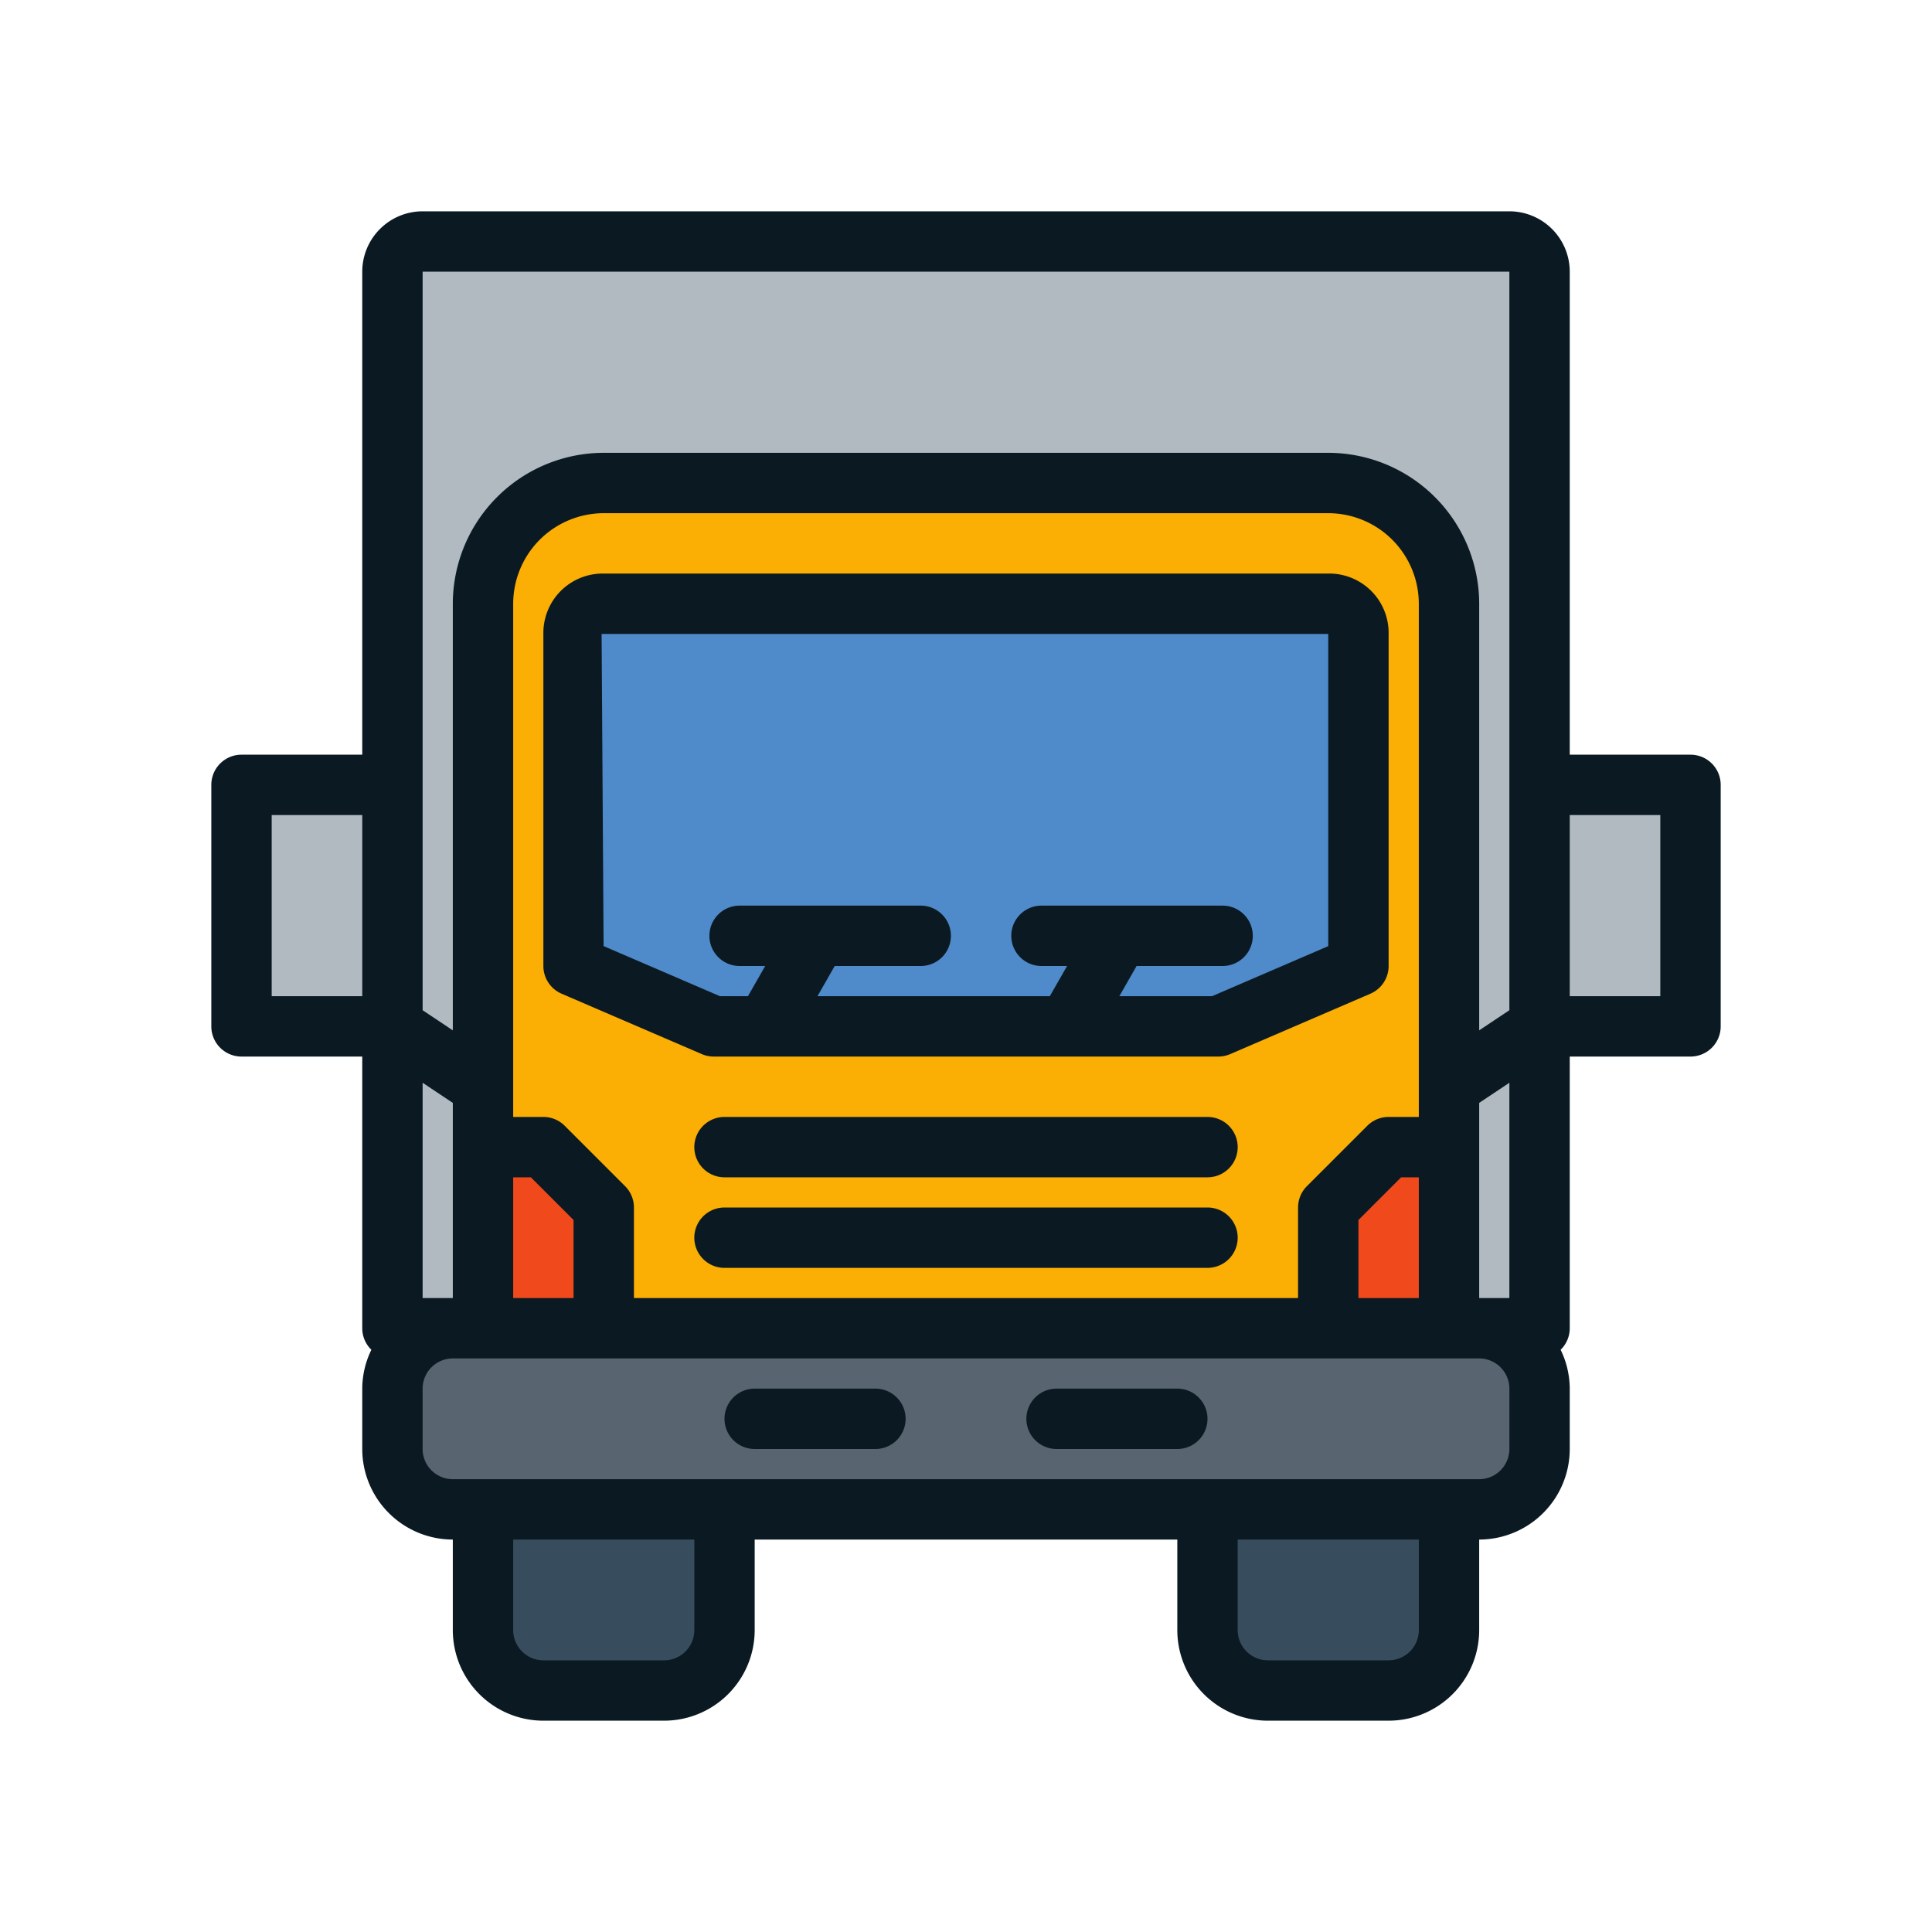<?xml version="1.0" ?><svg viewBox="0 0 64 64" xmlns="http://www.w3.org/2000/svg"><title/><g data-name="08. Truck" id="_08._Truck"><path d="M14,8H50a1,1,0,0,1,1,1V44a0,0,0,0,1,0,0H13a0,0,0,0,1,0,0V9A1,1,0,0,1,14,8Z" fill="#b1b9c1"/><path d="M16,44V20a4,4,0,0,1,4-4H44a4,4,0,0,1,4,4V44Z" fill="#fbae04"/><path d="M16,50h8a0,0,0,0,1,0,0v4a2,2,0,0,1-2,2H18a2,2,0,0,1-2-2V50A0,0,0,0,1,16,50Z" fill="#374d5d"/><path d="M40,50h8a0,0,0,0,1,0,0v4a2,2,0,0,1-2,2H42a2,2,0,0,1-2-2V50A0,0,0,0,1,40,50Z" fill="#374d5d"/><rect fill="#b1b9c1" height="8" width="5" x="8" y="26"/><rect fill="#b1b9c1" height="8" width="5" x="51" y="26"/><rect fill="#586571" height="6" rx="2" ry="2" width="38" x="13" y="44"/><path d="M45,32l-4.643,2H23.643L19,32V21a.966.966,0,0,1,.929-1H44.071A.966.966,0,0,1,45,21Z" fill="#4f8aca"/><polygon fill="#f04a1c" points="20 44 16 44 16 38 18 38 20 40 20 44"/><polygon fill="#f04a1c" points="44 44 48 44 48 38 46 38 44 40 44 44"/><path d="M56,25H52V9a2.002,2.002,0,0,0-2-2H14a2.002,2.002,0,0,0-2,2V25H8a1,1,0,0,0-1,1v8a1,1,0,0,0,1,1h4v9a.994.994,0,0,0,.302.713A2.966,2.966,0,0,0,12,46v2a3.003,3.003,0,0,0,3,3v3a3.003,3.003,0,0,0,3,3h4a3.003,3.003,0,0,0,3-3V51H39v3a3.003,3.003,0,0,0,3,3h4a3.003,3.003,0,0,0,3-3V51a3.003,3.003,0,0,0,3-3V46a2.965,2.965,0,0,0-.302-1.287A.995.995,0,0,0,52,44V35h4a1,1,0,0,0,1-1V26A1,1,0,0,0,56,25ZM49,43V36.535l1-.667V43ZM21,43V40a1,1,0,0,0-.293-.707l-2-2A1,1,0,0,0,18,37H17V20a3.003,3.003,0,0,1,3-3H44a3.003,3.003,0,0,1,3,3V37H46a1,1,0,0,0-.707.293l-2,2A1,1,0,0,0,43,40v3Zm-7,0V35.868l1,.667V43Zm3-4h.586L19,40.414V43H17Zm28,1.414L46.414,39H47v4H45ZM14,9H50V33.465l-1,.667V20a5.006,5.006,0,0,0-5-5H20a5.006,5.006,0,0,0-5,5V34.132l-1-.667ZM9,33V27h3v6ZM23,54a1.001,1.001,0,0,1-1,1H18a1.001,1.001,0,0,1-1-1V51h6Zm24,0a1.001,1.001,0,0,1-1,1H42a1.001,1.001,0,0,1-1-1V51h6Zm3-6a1.001,1.001,0,0,1-1,1H15a1.001,1.001,0,0,1-1-1V46a1.001,1.001,0,0,1,1-1H49a1.001,1.001,0,0,1,1,1Zm5-15H52V27h3Z" fill="#0b1a22"/><path d="M23.643,35H40.357a1.001,1.001,0,0,0,.396-.082l4.643-2A1,1,0,0,0,46,32V21a1.967,1.967,0,0,0-1.929-2H19.929A1.967,1.967,0,0,0,18,21V32a1,1,0,0,0,.604.918l4.643,2A1.001,1.001,0,0,0,23.643,35ZM19.929,21H44V31.342L40.151,33H37.08l.571-1H40.5a1,1,0,0,0,0-2h-6a1,1,0,0,0,0,2h.848l-.571,1H27.08l.571-1H30.5a1,1,0,0,0,0-2h-6a1,1,0,0,0,0,2h.848l-.571,1h-.928l-3.854-1.66Z" fill="#0b1a22"/><path d="M29,46H25a1,1,0,0,0,0,2h4a1,1,0,0,0,0-2Z" fill="#0b1a22"/><path d="M39,46H35a1,1,0,0,0,0,2h4a1,1,0,0,0,0-2Z" fill="#0b1a22"/><path d="M40,40H24a1,1,0,0,0,0,2H40a1,1,0,0,0,0-2Z" fill="#0b1a22"/><path d="M40,37H24a1,1,0,0,0,0,2H40a1,1,0,0,0,0-2Z" fill="#0b1a22"/></g></svg>